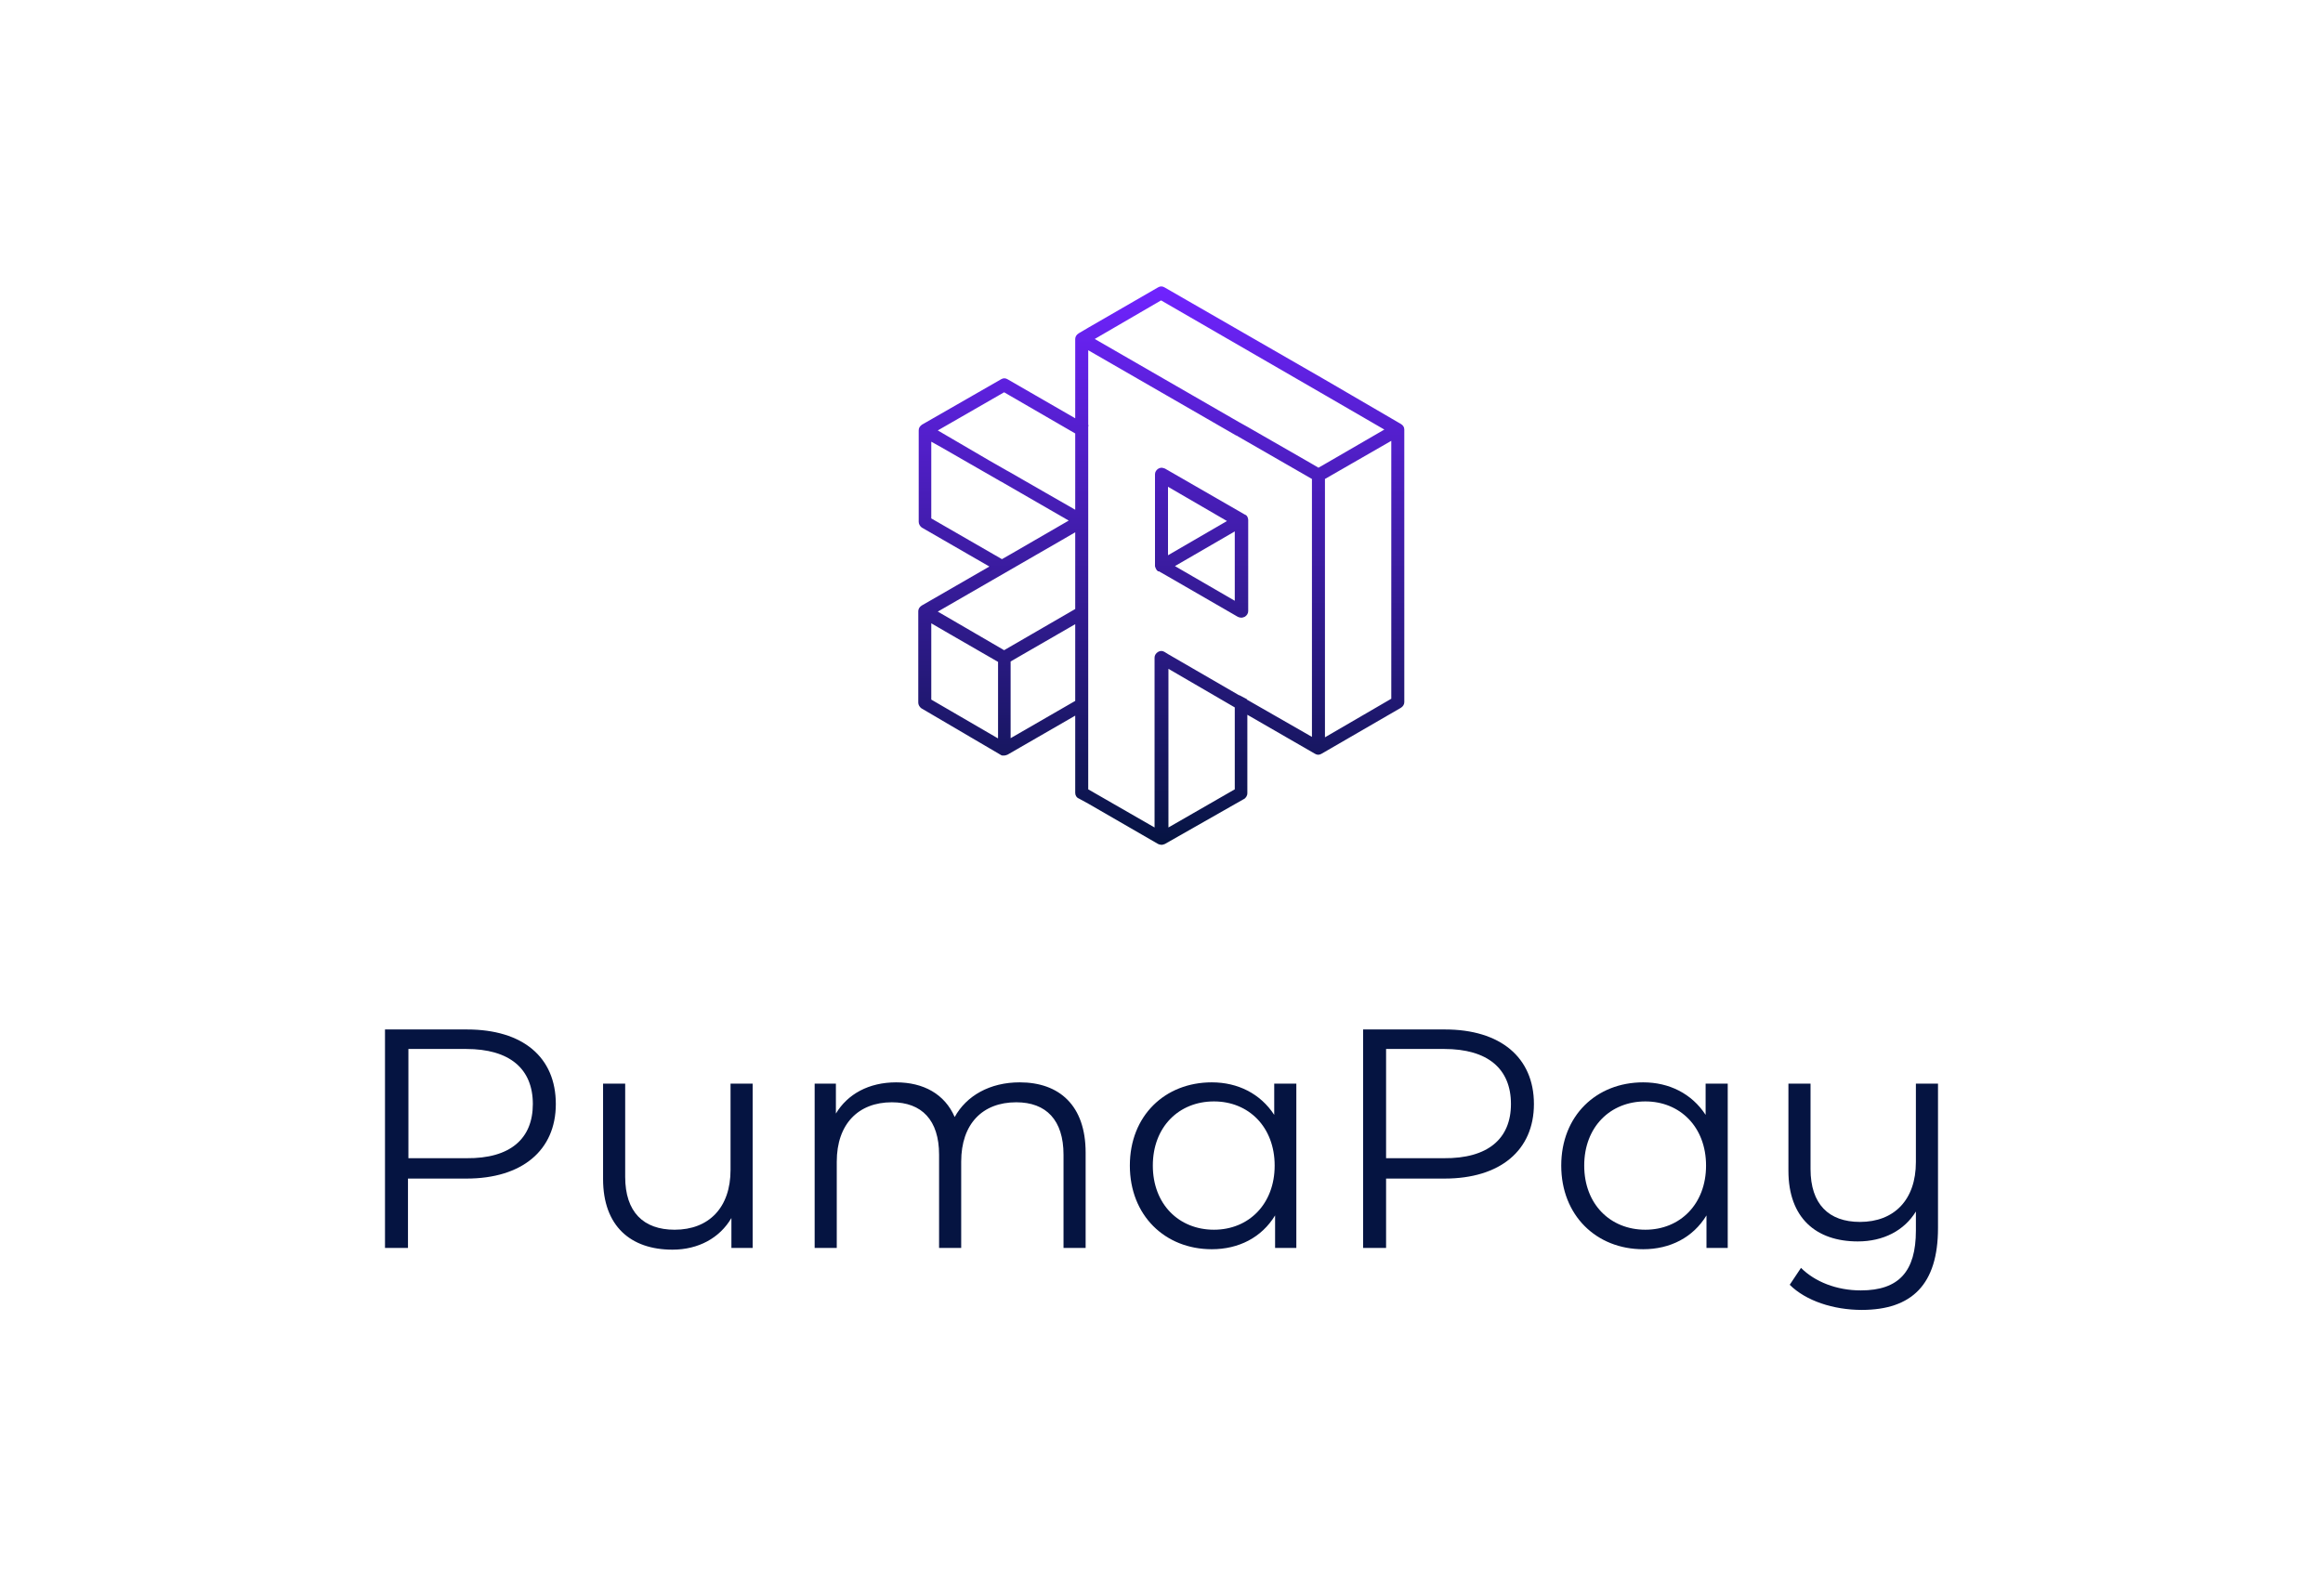 <?xml version="1.0" encoding="utf-8"?>
<!-- Generator: Adobe Illustrator 26.2.1, SVG Export Plug-In . SVG Version: 6.00 Build 0)  -->
<svg version="1.1" id="Layer_1" xmlns="http://www.w3.org/2000/svg" xmlns:xlink="http://www.w3.org/1999/xlink" x="0px" y="0px"
	 viewBox="0 0 535.8 368.3" style="enable-background:new 0 0 535.8 368.3;" xml:space="preserve">
<style type="text/css">
	.st0{fill:url(#SVGID_1_);}
	.st1{fill:url(#SVGID_00000089569920330209269460000009821716703035558576_);}
	.st2{fill:#051441;}
</style>
<g>
	<g>
		
			<linearGradient id="SVGID_1_" gradientUnits="userSpaceOnUse" x1="267.9" y1="1007.892" x2="267.9" y2="1137.251" gradientTransform="matrix(1 0 0 1 0 -942)">
			<stop  offset="0" style="stop-color:#7023FF"/>
			<stop  offset="1" style="stop-color:#051441"/>
		</linearGradient>
		<path class="st0" d="M323.1,97.8l-17.5-10.2l-37-21.3c-0.5-0.3-1-0.3-1.5,0L251,75.6l0,0l-2.2,1.3c-0.5,0.3-0.8,0.8-0.8,1.3v18.3
			l-15.6-9c-0.5-0.3-1-0.3-1.5,0L212.6,98l0,0l-0.1,0.1c-0.4,0.3-0.6,0.7-0.6,1.2l0,0v21.1c0,0.5,0.3,1,0.7,1.3l15.6,9l0,0l-15.6,9
			c-0.5,0.3-0.8,0.8-0.8,1.3l0,0v21.1c0,0.5,0.3,1,0.7,1.3l18.4,10.8l0,0c0.1,0.1,0.2,0.1,0.4,0.1c0.1,0,0.2,0,0.2,0h0.1l0,0l0,0
			c0.3,0,0.5-0.1,0.8-0.2l0,0l15.6-9v17.8c0,0.6,0.3,1.1,0.8,1.3l2.2,1.2l16.1,9.3c0.2,0.1,0.5,0.2,0.8,0.2c0.3,0,0.5-0.1,0.8-0.2
			l18.1-10.3c0.5-0.2,0.9-0.8,0.9-1.4v-18.1l15.6,9c0.5,0.3,1,0.3,1.5,0l18.3-10.6c0.5-0.3,0.8-0.8,0.8-1.3v-20.8V99.1
			C323.9,98.5,323.6,98.1,323.1,97.8z M214.8,119.6v-17.7l2.5,1.4l13.4,7.7c0,0,0.1,0.1,0.2,0.1l0,0l15.6,9l-13.3,7.7l-2.1,1.2
			L214.8,119.6z M230.1,170.3l-15.3-8.9v-17.6l4.3,2.5l11.1,6.4v17.6H230.1z M248,161.7l-14.9,8.6v-17.7L248,144V161.7z M248,140.5
			l-16.4,9.5l-9.1-5.3l-6.2-3.6l28.6-16.5l3.1-1.8V140.5z M248,117.6l-6.8-3.9l-8.7-5c-0.1,0-0.1-0.1-0.2-0.1l-4.2-2.4l-11.8-6.9
			l15.3-8.8L248,100V117.6z M284.8,182.1l-15.3,8.8v-36.6l15.3,8.9V182.1z M302.6,128v2.3v0.5v0.6v17.7v3.5V170l-15-8.6v-0.1
			l-1.7-0.9h-0.1l-16.4-9.5l-0.8-0.5c-0.5-0.3-1-0.3-1.5,0s-0.8,0.8-0.8,1.3v2.8v36.4l-15.3-8.8v-18.7v-3.5v-17.6v-3.5v-18.5l0,0
			l0,0v-18.6v-3.5l0.2,0.1c-0.1-0.1-0.2-0.2-0.2-0.3V80.8l34,19.6l0.2,0.1h0.1l0.1,0.1l17.2,9.9V128z M304.1,107.9l-1.7-1l-14.8-8.5
			l0,0l-1.8-1l-33.3-19.2l15.3-8.9l37.7,21.8l13.8,8l-13.8,8L304.1,107.9z M320.9,138.6v5.2v17.4l-15.3,8.9v-17.5v-3.5v-16v-3.5
			v-19.1l15.3-8.8V138.6z"/>
		
			<linearGradient id="SVGID_00000155847168308384195850000003341777107950932893_" gradientUnits="userSpaceOnUse" x1="277.1" y1="1007.892" x2="277.1" y2="1137.251" gradientTransform="matrix(1 0 0 1 0 -942)">
			<stop  offset="0" style="stop-color:#7023FF"/>
			<stop  offset="1" style="stop-color:#051441"/>
		</linearGradient>
		<path style="fill:url(#SVGID_00000155847168308384195850000003341777107950932893_);" d="M267.9,107.9c-0.2,0-0.5,0.1-0.7,0.2
			c-0.5,0.3-0.8,0.8-0.8,1.3v1.1v19.4v0.6c0,0.1,0,0.3,0.1,0.4c0,0.1,0.1,0.2,0.1,0.3c0.1,0.1,0.1,0.2,0.2,0.3
			c0,0.1,0.1,0.1,0.2,0.2l0.1,0.1l0,0h0.1c0,0,0,0,0.1,0l0,0l2.1,1.2l16.1,9.3c0.2,0.1,0.5,0.2,0.8,0.2c0.3,0,0.5-0.1,0.8-0.2
			c0.5-0.3,0.8-0.8,0.8-1.3v-0.6v-17.6v-2.9c0-0.2-0.1-0.5-0.2-0.7l0,0c-0.1-0.2-0.3-0.4-0.6-0.5l-18.4-10.6
			C268.4,108,268.1,107.9,267.9,107.9z M284.8,138.6l-13.8-8l13.8-8V138.6z M269.4,112.3l13.6,7.9l-13.6,7.9V112.3z"/>
	</g>
	<g>
		<path class="st2" d="M128.2,254.7c0,10.7-7.8,17.2-20.6,17.2H94.1v16h-5.3v-50.4h18.9C120.6,237.5,128.2,243.9,128.2,254.7z
			 M122.9,254.7c0-8.1-5.3-12.7-15.4-12.7H94.2v25.2h13.4C117.7,267.3,122.9,262.7,122.9,254.7z"/>
		<path class="st2" d="M173.6,250v37.9h-4.9V281c-2.7,4.6-7.6,7.3-13.6,7.3c-9.6,0-16-5.4-16-16.3v-22h5.1v21.5
			c0,8.1,4.2,12.2,11.4,12.2c7.9,0,12.9-5.1,12.9-13.8V250H173.6z"/>
		<path class="st2" d="M250.4,265.9v22h-5.1v-21.5c0-8-4-12.1-10.9-12.1c-7.8,0-12.7,5-12.7,13.7v19.9h-5.1v-21.5
			c0-8-4-12.1-10.9-12.1c-7.7,0-12.7,5-12.7,13.7v19.9h-5.1V250h4.9v6.9c2.7-4.5,7.6-7.2,13.9-7.2c6.3,0,11.2,2.7,13.5,8
			c2.7-4.9,8.1-8,15-8C244.3,249.7,250.4,255,250.4,265.9z"/>
		<path class="st2" d="M299,250v37.9h-4.9v-7.5c-3.1,5.1-8.4,7.8-14.6,7.8c-10.8,0-18.9-7.8-18.9-19.3s8.1-19.2,18.9-19.2
			c6,0,11.2,2.6,14.4,7.5V250C294,250,299,250,299,250z M294,268.9c0-8.9-6-14.8-14-14.8c-8.1,0-14.1,5.9-14.1,14.8
			s6,14.8,14.1,14.8C288,283.7,294,277.8,294,268.9z"/>
		<path class="st2" d="M353.8,254.7c0,10.7-7.8,17.2-20.6,17.2h-13.5v16h-5.3v-50.4h18.9C346,237.5,353.8,243.9,353.8,254.7z
			 M348.5,254.7c0-8.1-5.3-12.7-15.4-12.7h-13.4v25.2H333C343.2,267.3,348.5,262.7,348.5,254.7z"/>
		<path class="st2" d="M398.5,250v37.9h-4.9v-7.5c-3.1,5.1-8.4,7.8-14.6,7.8c-10.8,0-18.9-7.8-18.9-19.3s8.1-19.2,18.9-19.2
			c6,0,11.2,2.6,14.4,7.5V250C393.5,250,398.5,250,398.5,250z M393.5,268.9c0-8.9-6-14.8-14-14.8c-8.1,0-14.1,5.9-14.1,14.8
			s6,14.8,14.1,14.8C387.5,283.7,393.5,277.8,393.5,268.9z"/>
		<path class="st2" d="M447,250v33.3c0,13-6,18.9-17.6,18.9c-6.5,0-12.9-2.1-16.6-5.8l2.6-3.9c3.2,3.2,8.2,5.2,13.8,5.2
			c8.8,0,12.7-4.4,12.7-13.8v-4.4c-2.7,4.4-7.5,6.9-13.4,6.9c-9.6,0-16-5.4-16-16.3V250h5.1v19.7c0,8.1,4.2,12.2,11.4,12.2
			c7.9,0,12.9-5.1,12.9-13.8V250H447z"/>
	</g>
</g>
</svg>
